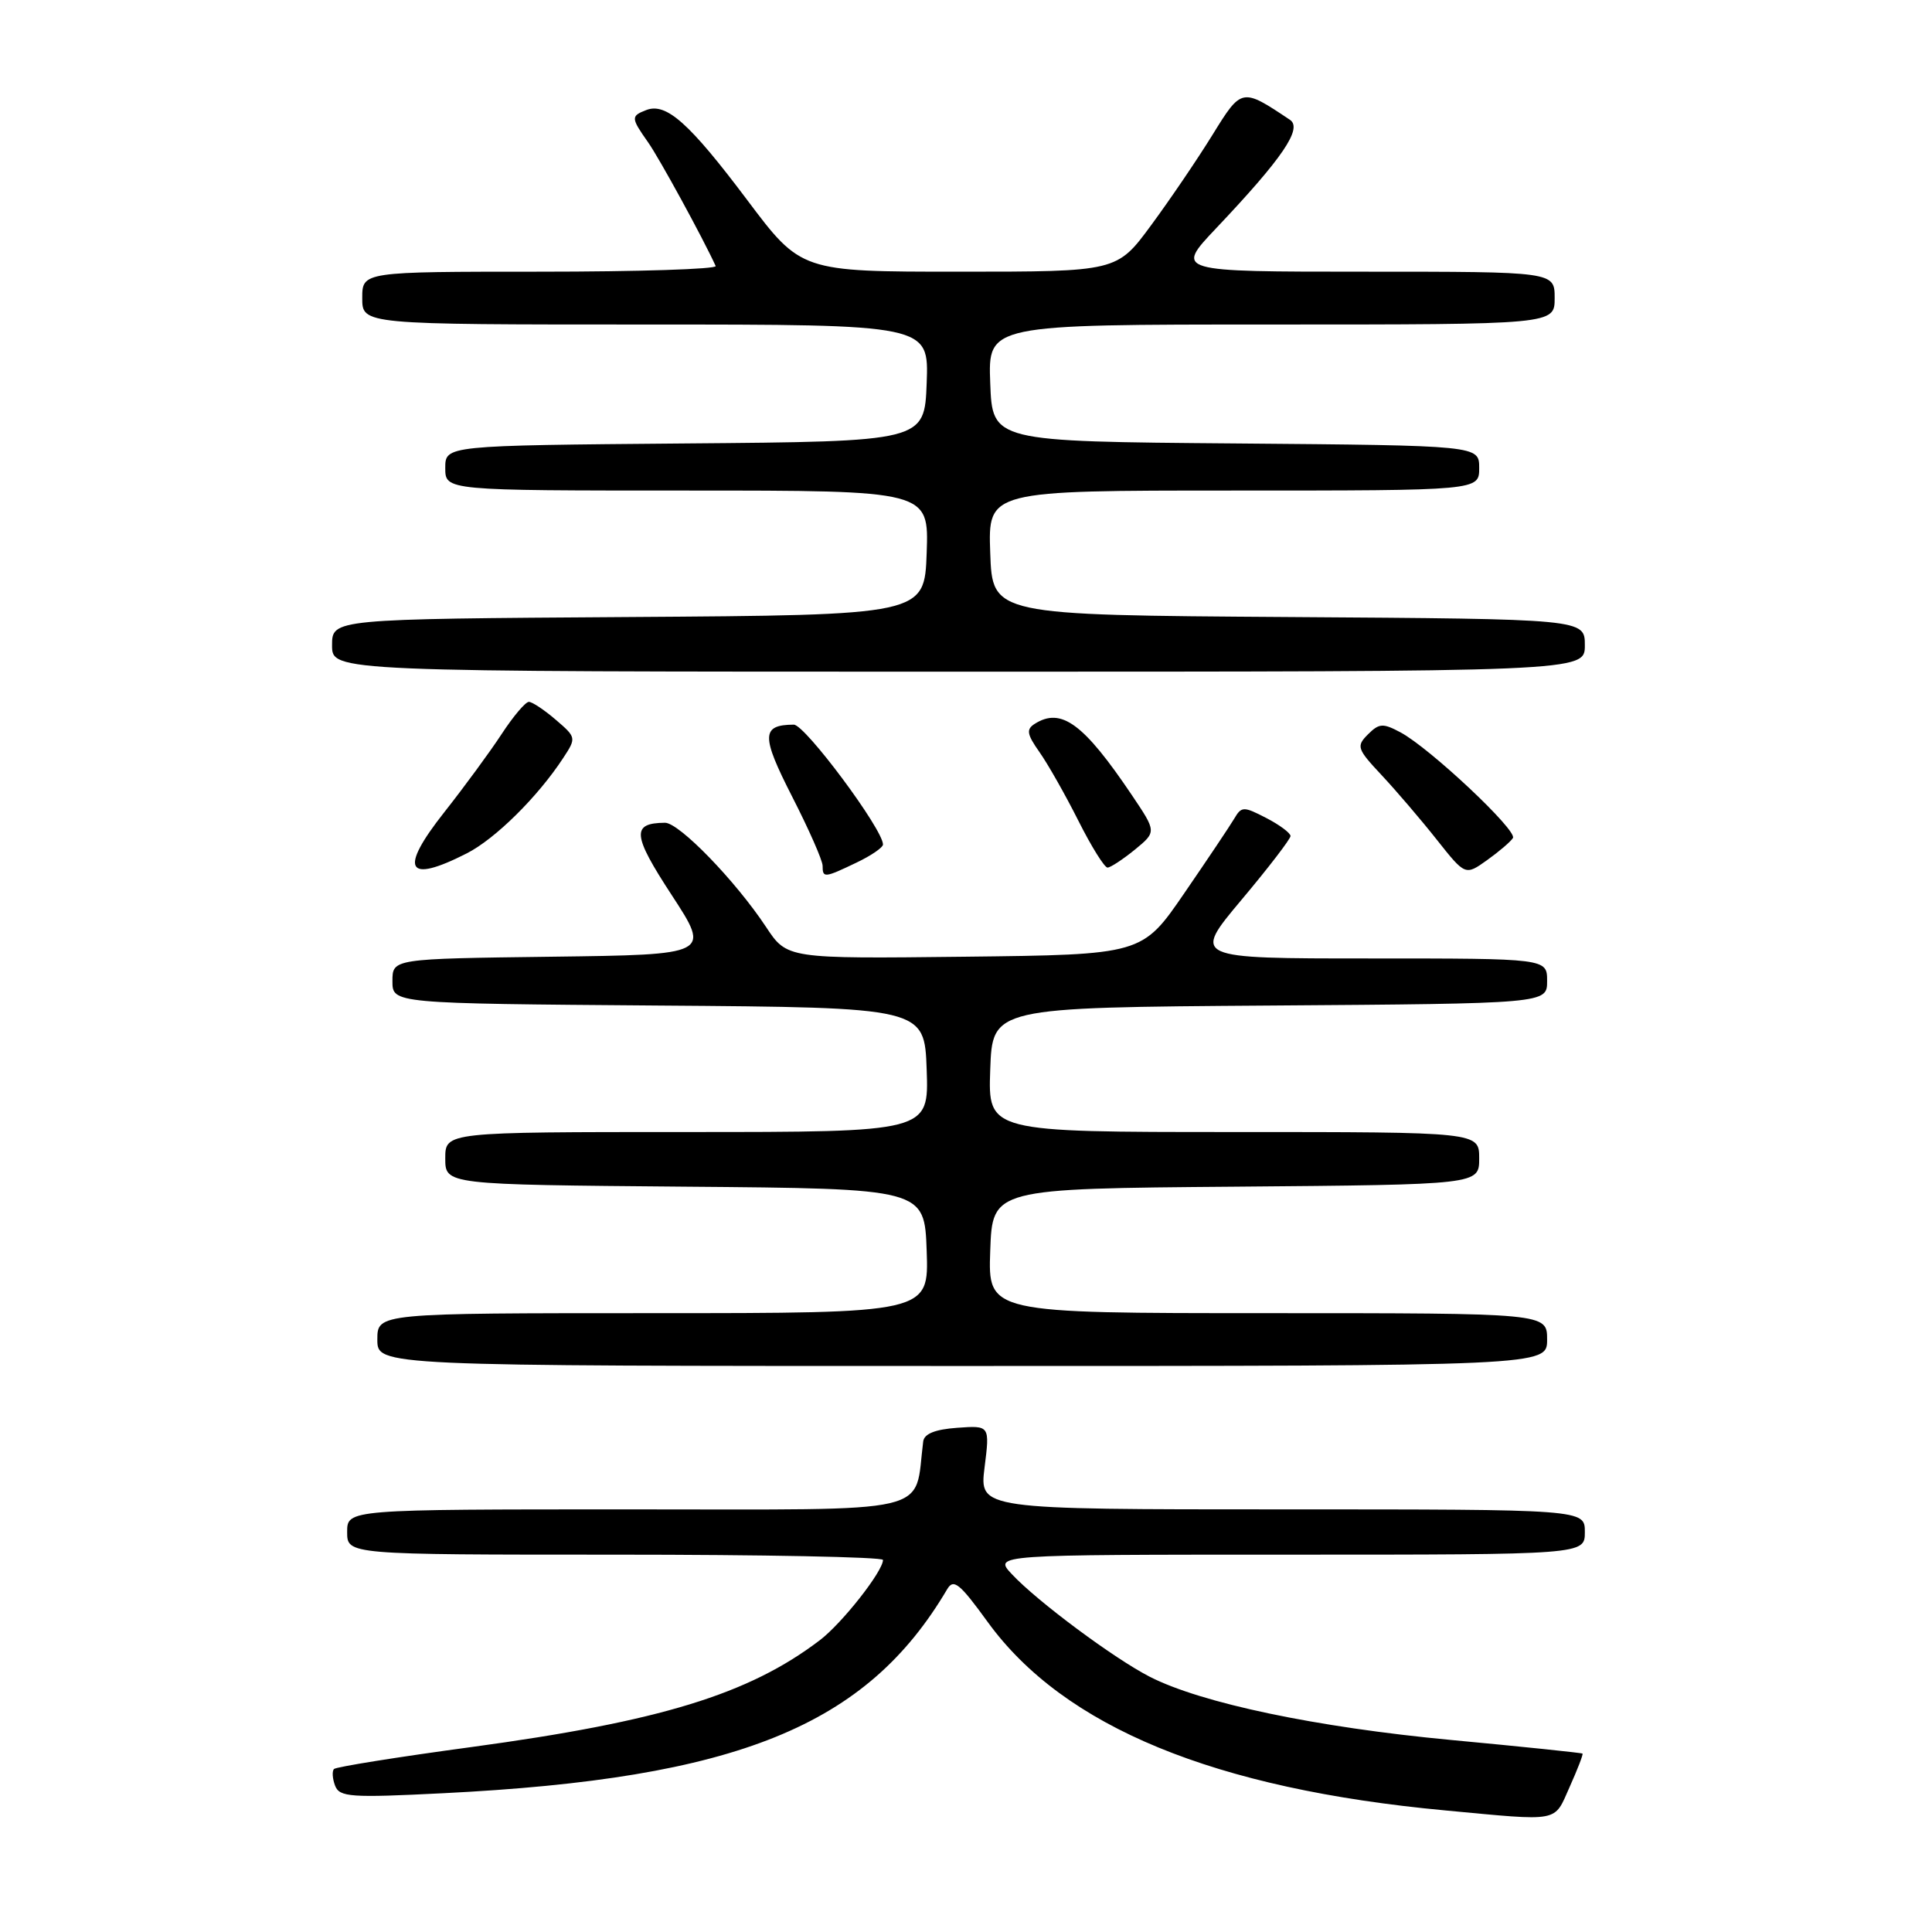 <?xml version="1.0" encoding="UTF-8" standalone="no"?>
<!DOCTYPE svg PUBLIC "-//W3C//DTD SVG 1.1//EN" "http://www.w3.org/Graphics/SVG/1.1/DTD/svg11.dtd" >
<svg xmlns="http://www.w3.org/2000/svg" xmlns:xlink="http://www.w3.org/1999/xlink" version="1.1" viewBox="0 0 256 256">
 <g >
 <path fill="currentColor"
d=" M 207.99 236.77 C 209.03 234.45 209.80 232.46 209.69 232.36 C 209.59 232.26 201.72 231.44 192.22 230.55 C 174.39 228.87 159.22 225.68 152.37 222.19 C 147.65 219.78 137.44 212.19 134.08 208.59 C 131.65 206.00 131.65 206.00 170.83 206.00 C 210.00 206.00 210.00 206.00 210.00 203.00 C 210.00 200.00 210.00 200.00 169.88 200.00 C 129.77 200.00 129.77 200.00 130.46 194.44 C 131.16 188.88 131.16 188.88 126.84 189.19 C 123.91 189.40 122.46 189.98 122.33 191.00 C 121.07 200.83 124.64 200.00 83.45 200.00 C 46.00 200.00 46.00 200.00 46.00 203.00 C 46.00 206.00 46.00 206.00 81.50 206.00 C 101.03 206.00 117.00 206.31 117.00 206.70 C 117.00 208.20 111.60 215.07 108.64 217.33 C 99.22 224.50 87.49 228.10 62.42 231.50 C 52.72 232.81 44.55 234.12 44.26 234.40 C 43.98 234.68 44.05 235.68 44.40 236.61 C 44.99 238.13 46.42 238.23 58.76 237.61 C 97.71 235.66 114.81 228.73 125.50 210.59 C 126.35 209.14 127.15 209.78 130.88 214.93 C 140.97 228.83 160.90 237.04 191.50 239.89 C 206.91 241.33 205.86 241.53 207.99 236.77 Z  M 205.00 177.50 C 205.00 174.00 205.00 174.00 167.96 174.00 C 130.92 174.00 130.92 174.00 131.21 165.75 C 131.50 157.50 131.50 157.50 163.75 157.24 C 196.00 156.97 196.00 156.97 196.00 153.49 C 196.00 150.00 196.00 150.00 163.46 150.00 C 130.92 150.00 130.92 150.00 131.21 141.75 C 131.50 133.50 131.50 133.50 168.25 133.24 C 205.00 132.98 205.00 132.98 205.00 129.99 C 205.00 127.00 205.00 127.00 181.50 127.00 C 157.99 127.00 157.99 127.00 164.49 119.25 C 168.07 114.99 171.00 111.17 171.00 110.78 C 171.00 110.38 169.55 109.30 167.79 108.39 C 164.77 106.83 164.51 106.83 163.54 108.48 C 162.97 109.44 159.99 113.89 156.92 118.36 C 151.34 126.50 151.34 126.50 127.82 126.77 C 104.29 127.04 104.29 127.04 101.50 122.82 C 97.44 116.69 89.98 109.00 88.11 109.02 C 83.64 109.06 83.79 110.62 89.01 118.61 C 94.16 126.50 94.16 126.50 73.08 126.77 C 52.00 127.04 52.00 127.04 52.00 130.01 C 52.00 132.97 52.00 132.97 87.25 133.24 C 122.50 133.50 122.50 133.50 122.79 141.75 C 123.08 150.00 123.08 150.00 91.04 150.00 C 59.00 150.00 59.00 150.00 59.00 153.49 C 59.00 156.97 59.00 156.97 90.75 157.24 C 122.50 157.50 122.50 157.50 122.79 165.75 C 123.08 174.00 123.08 174.00 86.54 174.00 C 50.00 174.00 50.00 174.00 50.00 177.50 C 50.00 181.00 50.00 181.00 127.50 181.00 C 205.00 181.00 205.00 181.00 205.00 177.50 Z  M 113.47 114.31 C 115.41 113.39 117.00 112.30 117.00 111.90 C 117.00 109.89 106.66 96.00 105.18 96.02 C 100.87 96.05 100.84 97.48 104.96 105.55 C 107.18 109.89 109.00 114.02 109.00 114.72 C 109.00 116.36 109.23 116.34 113.47 114.31 Z  M 200.47 111.04 C 201.09 110.05 189.46 99.12 185.57 97.04 C 183.25 95.80 182.74 95.83 181.26 97.31 C 179.69 98.88 179.81 99.23 183.10 102.74 C 185.03 104.81 188.31 108.64 190.38 111.26 C 194.16 116.03 194.16 116.03 197.05 113.97 C 198.64 112.83 200.18 111.52 200.47 111.04 Z  M 61.86 113.07 C 65.63 111.15 71.26 105.58 74.62 100.45 C 76.38 97.77 76.37 97.71 73.64 95.37 C 72.13 94.07 70.52 93.00 70.08 93.00 C 69.63 93.00 68.01 94.91 66.48 97.25 C 64.95 99.59 61.53 104.25 58.88 107.61 C 52.82 115.28 53.84 117.16 61.86 113.07 Z  M 150.38 112.58 C 153.25 110.22 153.25 110.22 149.98 105.36 C 143.58 95.86 140.62 93.69 137.11 95.91 C 135.96 96.64 136.06 97.28 137.73 99.65 C 138.84 101.22 141.16 105.31 142.89 108.75 C 144.62 112.19 146.36 114.98 146.76 114.96 C 147.17 114.94 148.79 113.87 150.38 112.58 Z  M 210.00 85.51 C 210.00 82.02 210.00 82.02 170.75 81.76 C 131.50 81.50 131.50 81.50 131.21 73.25 C 130.92 65.00 130.92 65.00 163.46 65.00 C 196.00 65.00 196.00 65.00 196.00 62.01 C 196.00 59.03 196.00 59.03 163.75 58.76 C 131.50 58.50 131.50 58.50 131.21 50.75 C 130.92 43.00 130.92 43.00 168.46 43.00 C 206.00 43.00 206.00 43.00 206.00 39.50 C 206.00 36.00 206.00 36.00 180.85 36.00 C 155.70 36.00 155.70 36.00 161.14 30.25 C 169.95 20.95 172.62 17.02 170.93 15.88 C 164.54 11.61 164.53 11.61 160.66 17.87 C 158.69 21.06 155.04 26.44 152.54 29.83 C 148.00 36.00 148.00 36.00 127.07 36.00 C 106.14 36.00 106.14 36.00 98.97 26.45 C 91.33 16.29 88.28 13.57 85.64 14.58 C 83.58 15.38 83.59 15.61 85.87 18.85 C 87.36 20.96 93.15 31.56 94.83 35.25 C 95.01 35.66 84.55 36.00 71.58 36.00 C 48.00 36.00 48.00 36.00 48.00 39.50 C 48.00 43.00 48.00 43.00 85.54 43.00 C 123.08 43.00 123.08 43.00 122.79 50.75 C 122.50 58.50 122.50 58.50 90.75 58.76 C 59.00 59.03 59.00 59.03 59.00 62.01 C 59.00 65.00 59.00 65.00 91.04 65.00 C 123.08 65.00 123.08 65.00 122.79 73.25 C 122.50 81.50 122.50 81.50 83.25 81.76 C 44.00 82.02 44.00 82.02 44.00 85.51 C 44.00 89.00 44.00 89.00 127.00 89.00 C 210.00 89.00 210.00 89.00 210.00 85.51 Z "/>
</g>
</svg>